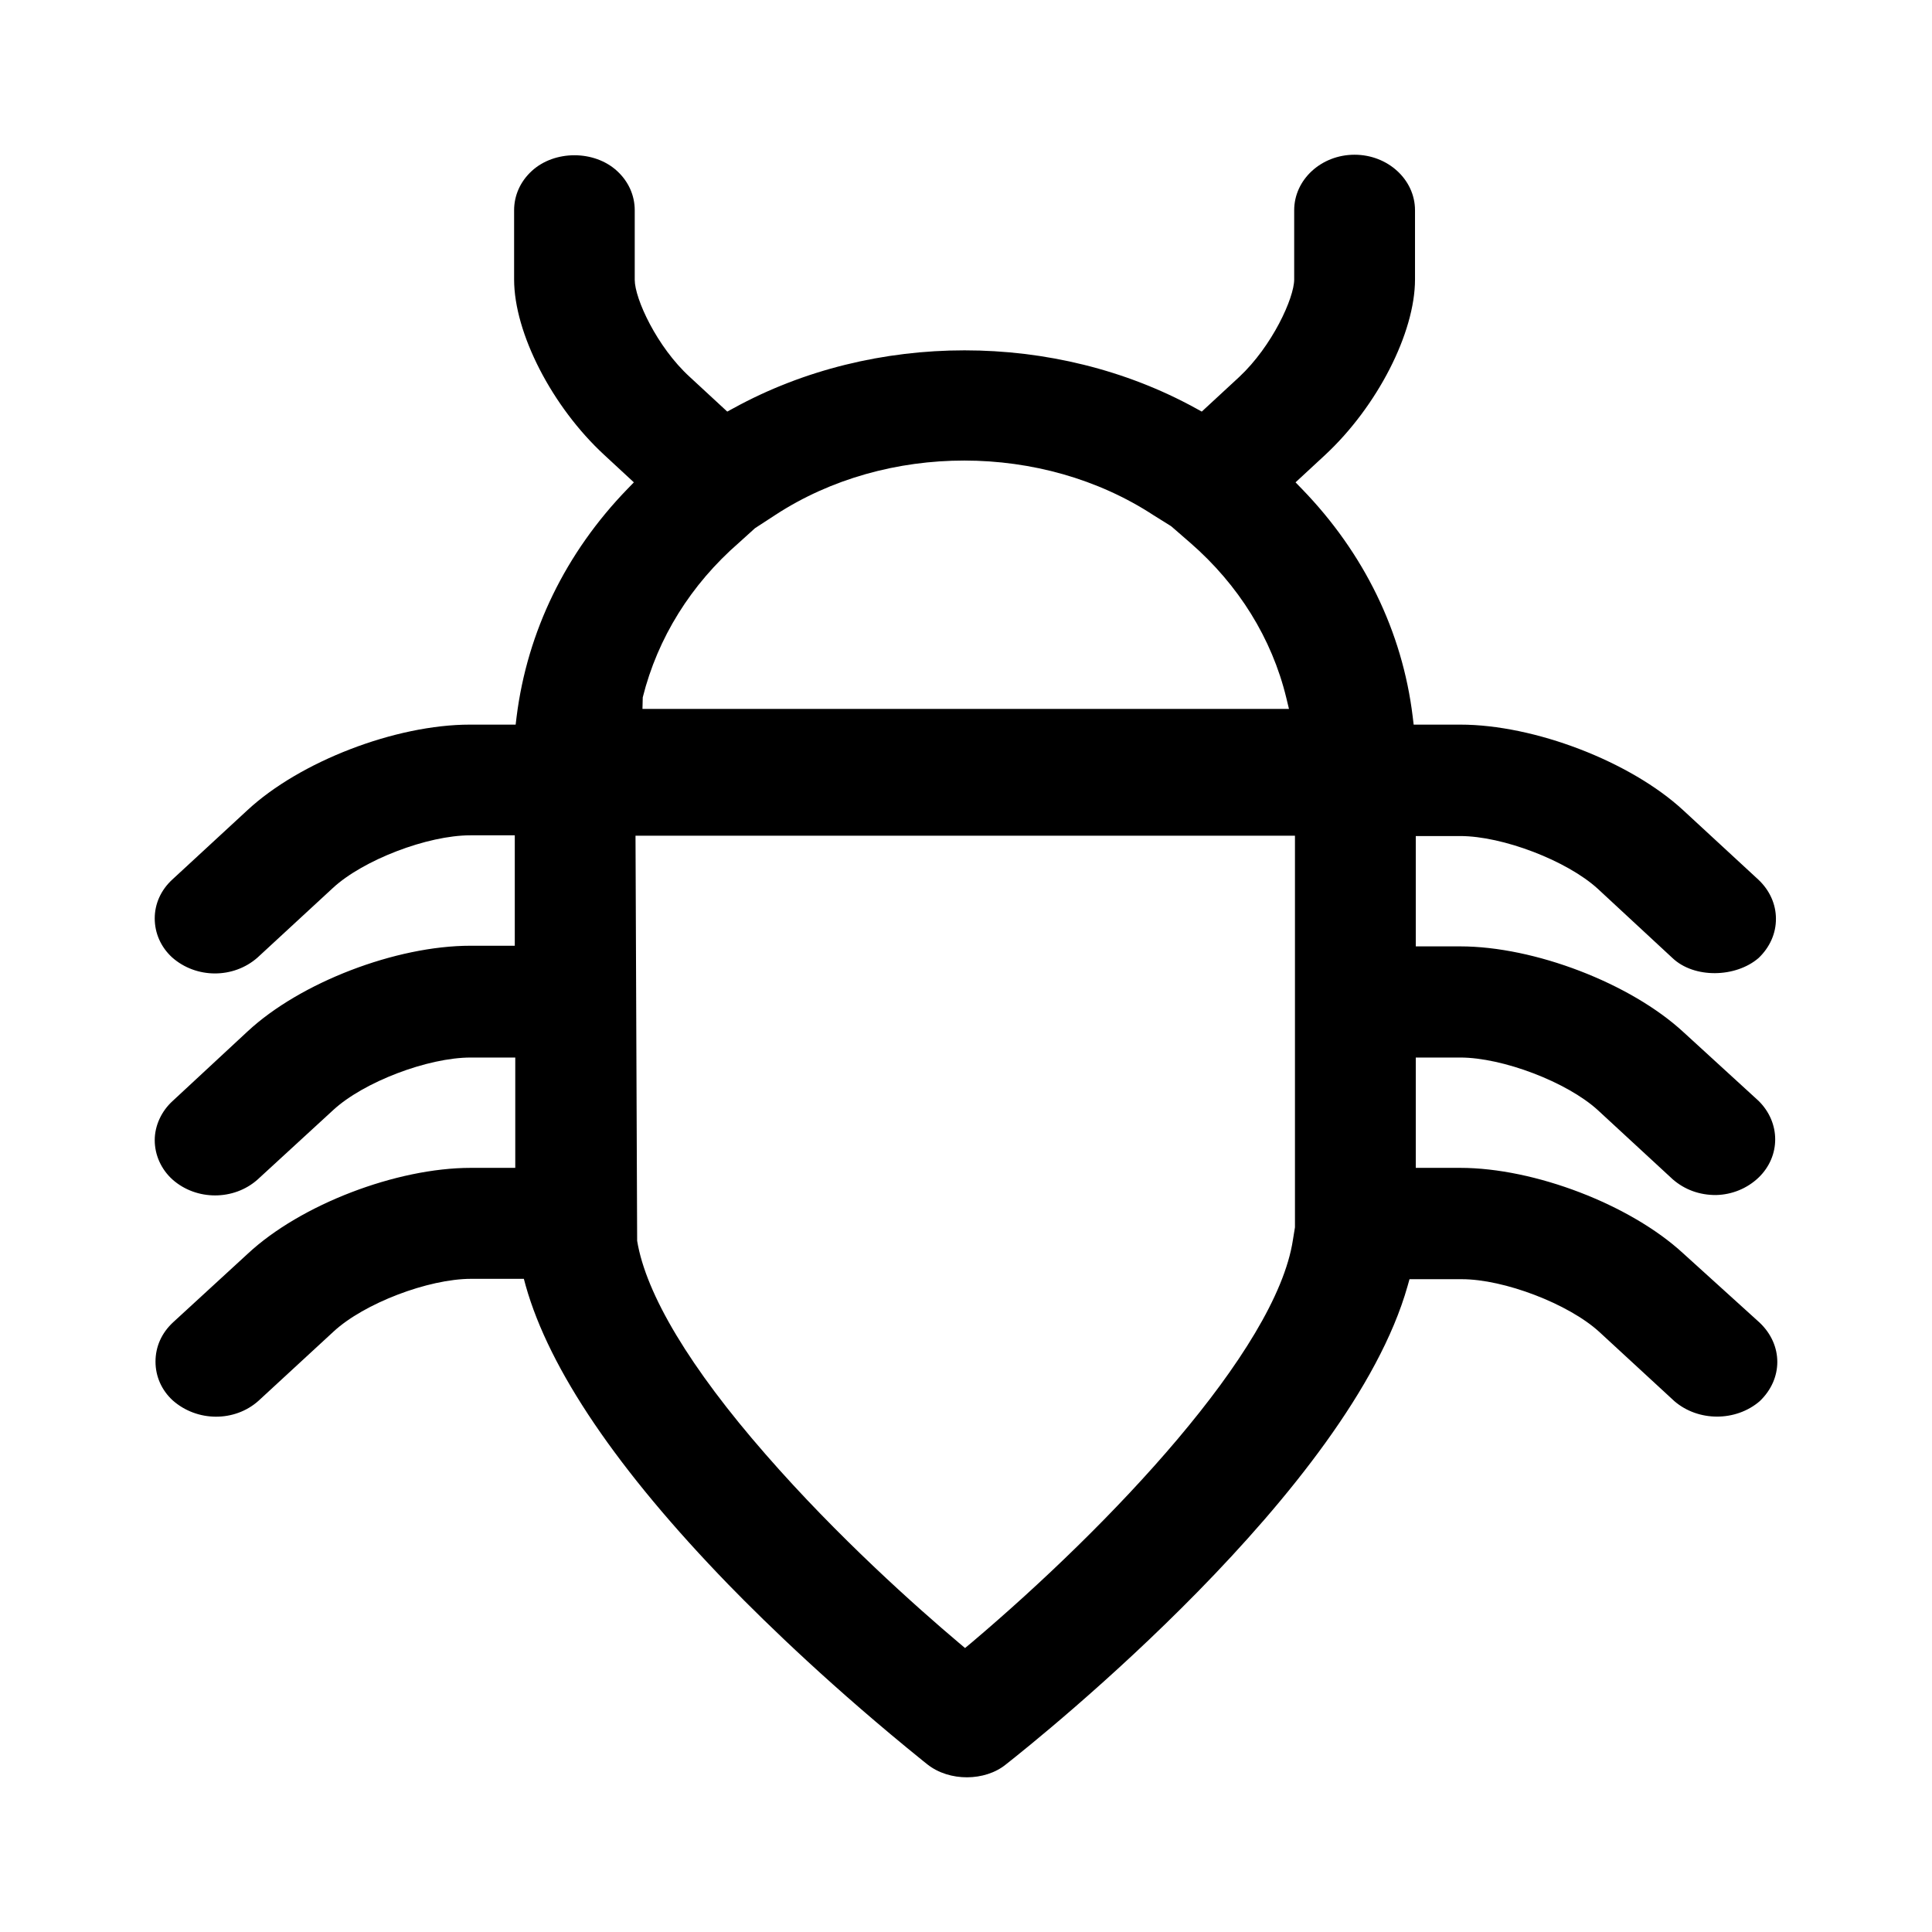 <?xml version="1.0" encoding="UTF-8"?>
<svg width="512px" height="512px" viewBox="0 0 512 512" version="1.1" xmlns="http://www.w3.org/2000/svg" xmlns:xlink="http://www.w3.org/1999/xlink">
    <!-- Generator: Sketch 59.1 (86144) - https://sketch.com -->
    <title>problems</title>
    <desc>Created with Sketch.</desc>
    <g id="Page-3" stroke="none" stroke-width="1" fill="none" fill-rule="evenodd">
        <g id="Group-3" transform="translate(41, 41)" fill="#000000">
            <path d="M302.178,284.251 L301.64,287.561 C297.187,316.97 252.959,363.438 216.461,394.32 L214.746,395.746 L213.057,394.32 C202.153,385.113 181.012,366.362 161.841,344.348 C141.929,321.561 130.18,302.012 127.851,287.827 L127.416,180.465 L302.178,180.465 L302.178,284.251 Z M129.336,143.807 C133.277,128.052 142.108,113.892 154.803,102.849 L159.077,98.982 L164.529,95.43 C193.963,76.244 235.196,76.244 264.681,95.527 L269.365,98.451 L274.433,102.849 C287.256,114.013 296.061,128.197 299.874,143.904 L300.591,146.876 L129.259,146.876 L129.336,143.807 Z M425.34,330.332 C431.534,324.436 431.586,315.471 425.34,309.527 L405.095,291.186 C391.069,278.234 365.653,268.496 345.971,268.496 L334.197,268.496 L334.197,239.257 L345.971,239.257 C357.207,239.257 374.227,245.733 382.392,253.151 L402.305,271.54 C405.428,274.247 409.344,275.721 413.772,275.697 C417.995,275.6 422.013,273.957 425.033,271.081 C430.92,265.427 430.92,256.486 425.008,250.711 L405.095,232.491 C391.069,219.563 365.628,209.8 345.971,209.8 L334.197,209.8 L334.197,180.561 L345.971,180.561 C357.232,180.561 374.253,187.086 382.392,194.504 L402.203,212.869 C407.961,218.355 418.967,218.113 425.033,212.893 C428.028,210.042 429.666,206.345 429.64,202.478 C429.64,198.612 427.977,194.915 424.956,192.088 L405.069,173.723 C391.069,160.795 365.628,151.032 345.971,151.032 L333.634,151.032 L333.378,148.882 C330.639,126.409 320.504,105.555 303.995,88.543 L302.331,86.828 L310.138,79.602 C323.959,66.771 333.992,47.222 333.992,33.062 L333.992,14.721 C333.992,6.602 326.8,0.005 317.97,0.005 C309.14,0.005 301.973,6.602 301.973,14.721 L301.973,33.062 C301.973,37.943 296.163,50.726 287.384,58.918 L277.479,68.076 L275.815,67.158 C238.626,46.739 190.61,46.739 153.421,67.158 L151.731,68.076 L141.826,58.918 C133.047,50.919 127.211,38.112 127.211,33.158 L127.211,14.721 C127.211,10.806 125.573,7.109 122.553,4.33 C116.513,-1.252 105.942,-1.252 99.902,4.33 C96.882,7.109 95.244,10.806 95.244,14.721 L95.244,33.062 C95.244,47.246 105.302,66.819 119.175,79.602 L126.981,86.828 L125.317,88.543 C108.911,105.458 98.75,126.336 95.909,148.906 L95.653,151.032 L83.547,151.032 C63.813,151.032 38.474,160.795 24.551,173.723 L4.663,192.088 C1.643,194.867 0.005,198.516 0.005,202.382 C0.005,206.296 1.618,209.945 4.561,212.676 C10.96,218.379 20.865,218.403 27.264,212.748 L47.228,194.311 C55.264,186.892 72.285,180.368 83.649,180.368 L95.423,180.368 L95.423,209.631 L83.649,209.631 C63.915,209.631 38.577,219.369 24.653,232.297 L4.766,250.759 C1.771,253.465 0.005,257.332 0.005,261.15 C0.005,265.089 1.72,268.906 4.74,271.613 C11.062,277.195 20.967,277.195 27.264,271.589 L47.304,253.175 C55.367,245.733 72.387,239.257 83.751,239.257 L95.551,239.257 L95.551,268.496 L83.751,268.496 C64.043,268.496 38.679,278.234 24.755,291.162 L4.868,309.43 C1.822,312.257 0.21,315.882 0.21,319.845 C0.21,323.76 1.822,327.409 4.766,330.115 C11.241,335.842 21.172,335.866 27.468,330.26 L47.407,311.871 C55.444,304.428 72.49,297.904 83.854,297.904 L97.829,297.904 L98.315,299.716 C104.586,321.972 122.656,348.625 152.064,378.951 C162.558,389.729 180.014,406.595 203.612,425.661 L204.764,426.579 C210.625,431.219 220.044,431.05 225.496,426.652 C234.812,419.33 316.793,353.724 332.022,299.813 L332.533,298 L346.38,298 C357.616,298 374.663,304.525 382.802,311.943 L402.715,330.308 C409.062,335.794 419.018,335.769 425.34,330.332 L425.34,330.332 Z" id="Fill-1"></path>
        </g>
    </g>
</svg>